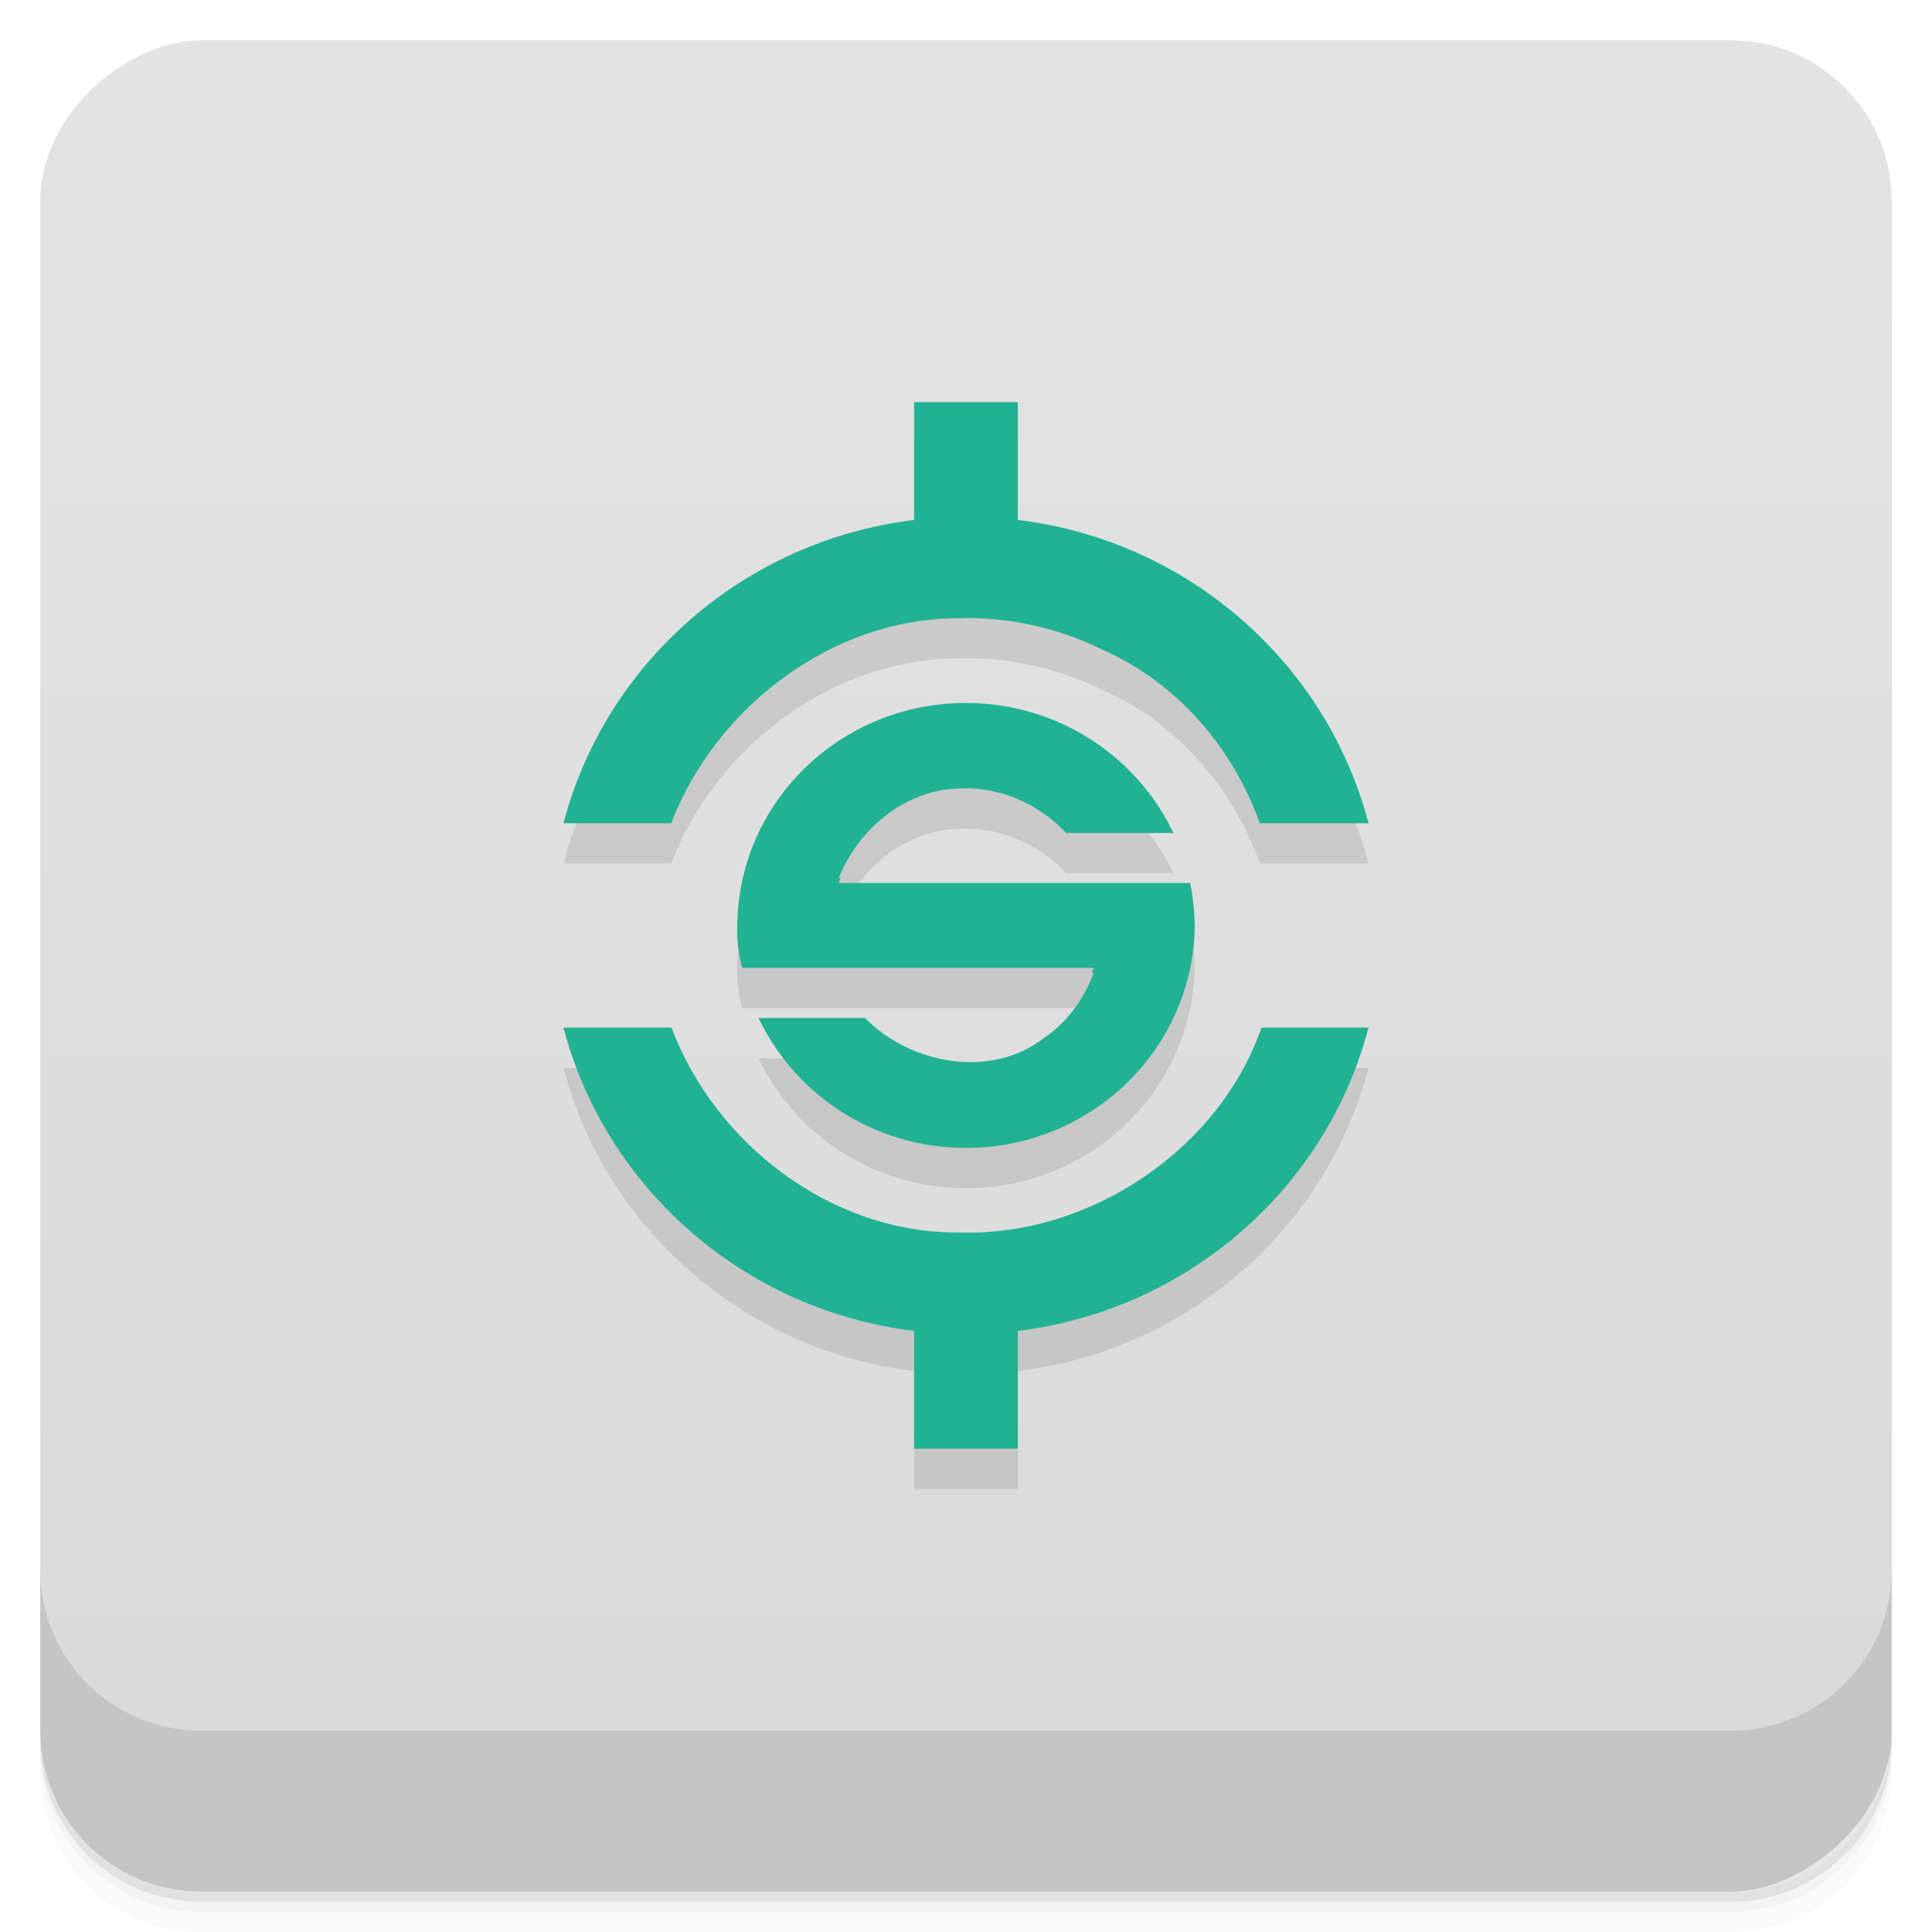 <?xml version="1.0" encoding="UTF-8" standalone="no"?>
<svg
   xmlns:dc="http://purl.org/dc/elements/1.1/"
   xmlns:cc="http://creativecommons.org/ns#"
   xmlns:rdf="http://www.w3.org/1999/02/22-rdf-syntax-ns#"
   xmlns:svg="http://www.w3.org/2000/svg"
   xmlns="http://www.w3.org/2000/svg"
   xmlns:sodipodi="http://sodipodi.sourceforge.net/DTD/sodipodi-0.dtd"
   xmlns:inkscape="http://www.inkscape.org/namespaces/inkscape"
   viewBox="0 0 48 48"
   version="1.1"
   id="svg35099"
   sodipodi:docname="synapse.svg">
  <sodipodi:namedview
     pagecolor="#ffffff"
     bordercolor="#666666"
     borderopacity="1"
     objecttolerance="10"
     gridtolerance="10"
     guidetolerance="10"
     inkscape:pageopacity="0"
     inkscape:pageshadow="2"
     inkscape:window-width="640"
     inkscape:window-height="480"
     id="namedview35101" />
  <defs
     id="defs35039">
    <linearGradient
       id="linearGradient3764"
       x1="1"
       x2="47"
       gradientUnits="userSpaceOnUse"
       gradientTransform="translate(-48,0.002)">
      <stop
         stop-color="#d9d9d9"
         stop-opacity="1"
         id="stop34996" />
      <stop
         offset="1"
         stop-color="#e3e3e3"
         stop-opacity="1"
         id="stop34998" />
    </linearGradient>
    <clipPath
       id="clipPath-299663269">
      <g
         transform="translate(0,-1004.362)"
         id="g35003">
        <rect
           rx="4"
           y="1005.36"
           x="1"
           height="46"
           width="46"
           fill="#1890d0"
           id="rect35001" />
      </g>
    </clipPath>
    <clipPath
       id="clipPath-313143868">
      <g
         transform="translate(0,-1004.362)"
         id="g35008">
        <rect
           rx="4"
           y="1005.36"
           x="1"
           height="46"
           width="46"
           fill="#1890d0"
           id="rect35006" />
      </g>
    </clipPath>
    <clipPath
       id="clip1">
      <path
         d="m 14 10 l 20 0 l 0 27 l -20 0 m 0 -27"
         id="path35011" />
    </clipPath>
    <clipPath
       id="clip2">
      <path
         d="m 22.711 10.992 l 0 2.926 c -4.234 0.516 -7.668 3.555 -8.711 7.535 l 2.676 0 c 1.098 -2.875 4.01 -5.117 7.184 -5.094 c 0.078 -0.004 0.156 -0.004 0.23 -0.004 c 1.156 0.008 2.289 0.289 3.316 0.793 c 1.852 0.82 3.227 2.438 3.895 4.305 l 2.699 0 c -1.043 -3.98 -4.477 -7.02 -8.711 -7.535 l 0 -2.926 m -11.289 15.539 c 1.043 3.98 4.477 7.02 8.711 7.535 l 0 2.926 l 2.578 0 l 0 -2.926 c 4.234 -0.52 7.668 -3.555 8.711 -7.535 l -2.66 0 c -1.043 3.02 -4.27 5.203 -7.527 5.09 c -3.176 0.016 -6.05 -2.215 -7.129 -5.09 m -2.684 0"
         id="path35014" />
    </clipPath>
    <clipPath
       id="clip3">
      <path
         d="m 18 18 l 12 0 l 0 12 l -12 0 m 0 -12"
         id="path35017" />
    </clipPath>
    <clipPath
       id="clip4">
      <path
         d="m 24 18.34 c -3.141 0 -5.684 2.492 -5.684 5.59 c 0 0 -0.039 0.523 0.125 1.117 l 8.73 0 c -0.238 0.648 -0.66 1.23 -1.234 1.617 c -1.32 1.027 -3.32 0.652 -4.445 -0.496 l -2.703 0 c 0.879 1.973 2.879 3.352 5.211 3.352 c 3.141 0 5.684 -2.5 5.684 -5.59 c 0 0 0 -0.574 -0.113 -1.117 l -8.734 0 c 0.492 -1.223 1.668 -2.211 3.03 -2.223 c 0.066 -0.004 0.137 -0.004 0.203 -0.004 c 0.914 0.02 1.801 0.445 2.418 1.109 l 2.723 0 c -0.879 -1.973 -2.883 -3.355 -5.211 -3.355 m 0 0"
         id="path35020" />
    </clipPath>
  </defs>
  <g
     id="g35047">
    <path
       d="m 1 43 l 0 0.25 c 0 2.216 1.784 4 4 4 l 38 0 c 2.216 0 4 -1.784 4 -4 l 0 -0.25 c 0 2.216 -1.784 4 -4 4 l -38 0 c -2.216 0 -4 -1.784 -4 -4 z m 0 0.5 l 0 0.5 c 0 2.216 1.784 4 4 4 l 38 0 c 2.216 0 4 -1.784 4 -4 l 0 -0.5 c 0 2.216 -1.784 4 -4 4 l -38 0 c -2.216 0 -4 -1.784 -4 -4 z"
       opacity="0.02"
       id="path35041" />
    <path
       d="m 1 43.25 l 0 0.25 c 0 2.216 1.784 4 4 4 l 38 0 c 2.216 0 4 -1.784 4 -4 l 0 -0.25 c 0 2.216 -1.784 4 -4 4 l -38 0 c -2.216 0 -4 -1.784 -4 -4 z"
       opacity="0.05"
       id="path35043" />
    <path
       d="m 1 43 l 0 0.25 c 0 2.216 1.784 4 4 4 l 38 0 c 2.216 0 4 -1.784 4 -4 l 0 -0.25 c 0 2.216 -1.784 4 -4 4 l -38 0 c -2.216 0 -4 -1.784 -4 -4 z"
       opacity="0.1"
       id="path35045" />
  </g>
  <g
     id="g35051">
    <rect
       width="46"
       height="46"
       x="-47"
       y="1"
       rx="4"
       transform="matrix(0,-1,1,0,0,0)"
       fill="url(#linearGradient3764)"
       fill-opacity="1"
       id="rect35049" />
  </g>
  <g
     id="g35071">
    <g
       clip-path="url(#clipPath-299663269)"
       id="g35069">
      <g
         opacity="0.1"
         id="g35067">
        <!-- color: #e3e3e3 -->
        <g
           id="g35065">
          <g
             clip-path="url(#clip1)"
             id="g35057">
            <g
               clip-path="url(#clip2)"
               id="g35055">
              <path
                 d="m 22.711 10.992 l 0 2.926 c -4.234 0.516 -7.668 3.555 -8.711 7.535 l 2.676 0 c 1.098 -2.875 4.01 -5.117 7.184 -5.094 c 0.078 -0.004 0.156 -0.004 0.23 -0.004 c 1.156 0.008 2.289 0.289 3.316 0.793 c 1.852 0.82 3.227 2.438 3.895 4.305 l 2.699 0 c -1.043 -3.98 -4.477 -7.02 -8.711 -7.535 l 0 -2.926 m -11.289 15.539 c 1.043 3.98 4.477 7.02 8.711 7.535 l 0 2.926 l 2.578 0 l 0 -2.926 c 4.234 -0.52 7.668 -3.555 8.711 -7.535 l -2.66 0 c -1.043 3.02 -4.27 5.203 -7.527 5.09 c -3.176 0.016 -6.05 -2.215 -7.129 -5.09 m -2.684 0"
                 stroke="none"
                 fill-rule="nonzero"
                 fill-opacity="1"
                 fill="#000"
                 id="path35053" />
            </g>
          </g>
          <g
             clip-path="url(#clip3)"
             id="g35063">
            <g
               clip-path="url(#clip4)"
               id="g35061">
              <path
                 d="m 24 18.465 c -3.141 0 -5.684 2.492 -5.684 5.59 c 0 0 -0.039 0.523 0.125 1.117 l 8.73 0 c -0.238 0.648 -0.66 1.23 -1.234 1.617 c -1.32 1.027 -3.32 0.652 -4.445 -0.496 l -2.703 0 c 0.879 1.973 2.879 3.352 5.211 3.352 c 3.141 0 5.684 -2.5 5.684 -5.59 c 0 0 0 -0.574 -0.113 -1.117 l -8.734 0 c 0.492 -1.223 1.668 -2.211 3.03 -2.223 c 0.066 -0.004 0.137 -0.004 0.203 -0.004 c 0.914 0.02 1.801 0.445 2.418 1.109 l 2.723 0 c -0.879 -1.973 -2.883 -3.355 -5.211 -3.355 m 0 0"
                 stroke="none"
                 fill-rule="nonzero"
                 fill-opacity="1"
                 fill="#000"
                 id="path35059" />
            </g>
          </g>
        </g>
      </g>
    </g>
  </g>
  <g
     id="g35091">
    <g
       clip-path="url(#clipPath-313143868)"
       id="g35089">
      <g
         transform="translate(0,-1)"
         id="g35087">
        <!-- color: #e3e3e3 -->
        <g
           id="g35085">
          <g
             clip-path="url(#clip1)"
             id="g35077">
            <g
               clip-path="url(#clip2)"
               id="g35075">
              <path
                 d="m 22.711 10.992 l 0 2.926 c -4.234 0.516 -7.668 3.555 -8.711 7.535 l 2.676 0 c 1.098 -2.875 4.01 -5.117 7.184 -5.094 c 0.078 -0.004 0.156 -0.004 0.23 -0.004 c 1.156 0.008 2.289 0.289 3.316 0.793 c 1.852 0.82 3.227 2.438 3.895 4.305 l 2.699 0 c -1.043 -3.98 -4.477 -7.02 -8.711 -7.535 l 0 -2.926 m -11.289 15.539 c 1.043 3.98 4.477 7.02 8.711 7.535 l 0 2.926 l 2.578 0 l 0 -2.926 c 4.234 -0.52 7.668 -3.555 8.711 -7.535 l -2.66 0 c -1.043 3.02 -4.27 5.203 -7.527 5.09 c -3.176 0.016 -6.05 -2.215 -7.129 -5.09 m -2.684 0"
                 fill="#20b293"
                 stroke="none"
                 fill-rule="nonzero"
                 fill-opacity="1"
                 id="path35073" />
            </g>
          </g>
          <g
             clip-path="url(#clip3)"
             id="g35083">
            <g
               clip-path="url(#clip4)"
               id="g35081">
              <path
                 d="m 24 18.465 c -3.141 0 -5.684 2.492 -5.684 5.59 c 0 0 -0.039 0.523 0.125 1.117 l 8.73 0 c -0.238 0.648 -0.66 1.23 -1.234 1.617 c -1.32 1.027 -3.32 0.652 -4.445 -0.496 l -2.703 0 c 0.879 1.973 2.879 3.352 5.211 3.352 c 3.141 0 5.684 -2.5 5.684 -5.59 c 0 0 0 -0.574 -0.113 -1.117 l -8.734 0 c 0.492 -1.223 1.668 -2.211 3.03 -2.223 c 0.066 -0.004 0.137 -0.004 0.203 -0.004 c 0.914 0.02 1.801 0.445 2.418 1.109 l 2.723 0 c -0.879 -1.973 -2.883 -3.355 -5.211 -3.355 m 0 0"
                 fill="#20b293"
                 stroke="none"
                 fill-rule="nonzero"
                 fill-opacity="1"
                 id="path35079" />
            </g>
          </g>
        </g>
      </g>
    </g>
  </g>
  <g
     id="g35097">
    <g
       transform="translate(0,-1004.362)"
       id="g35095">
      <path
         d="m 1 1043.36 0 4 c 0 2.216 1.784 4 4 4 l 38 0 c 2.216 0 4 -1.784 4 -4 l 0 -4 c 0 2.216 -1.784 4 -4 4 l -38 0 c -2.216 0 -4 -1.784 -4 -4 z"
         opacity="0.1"
         id="path35093" />
    </g>
  </g>
</svg>
